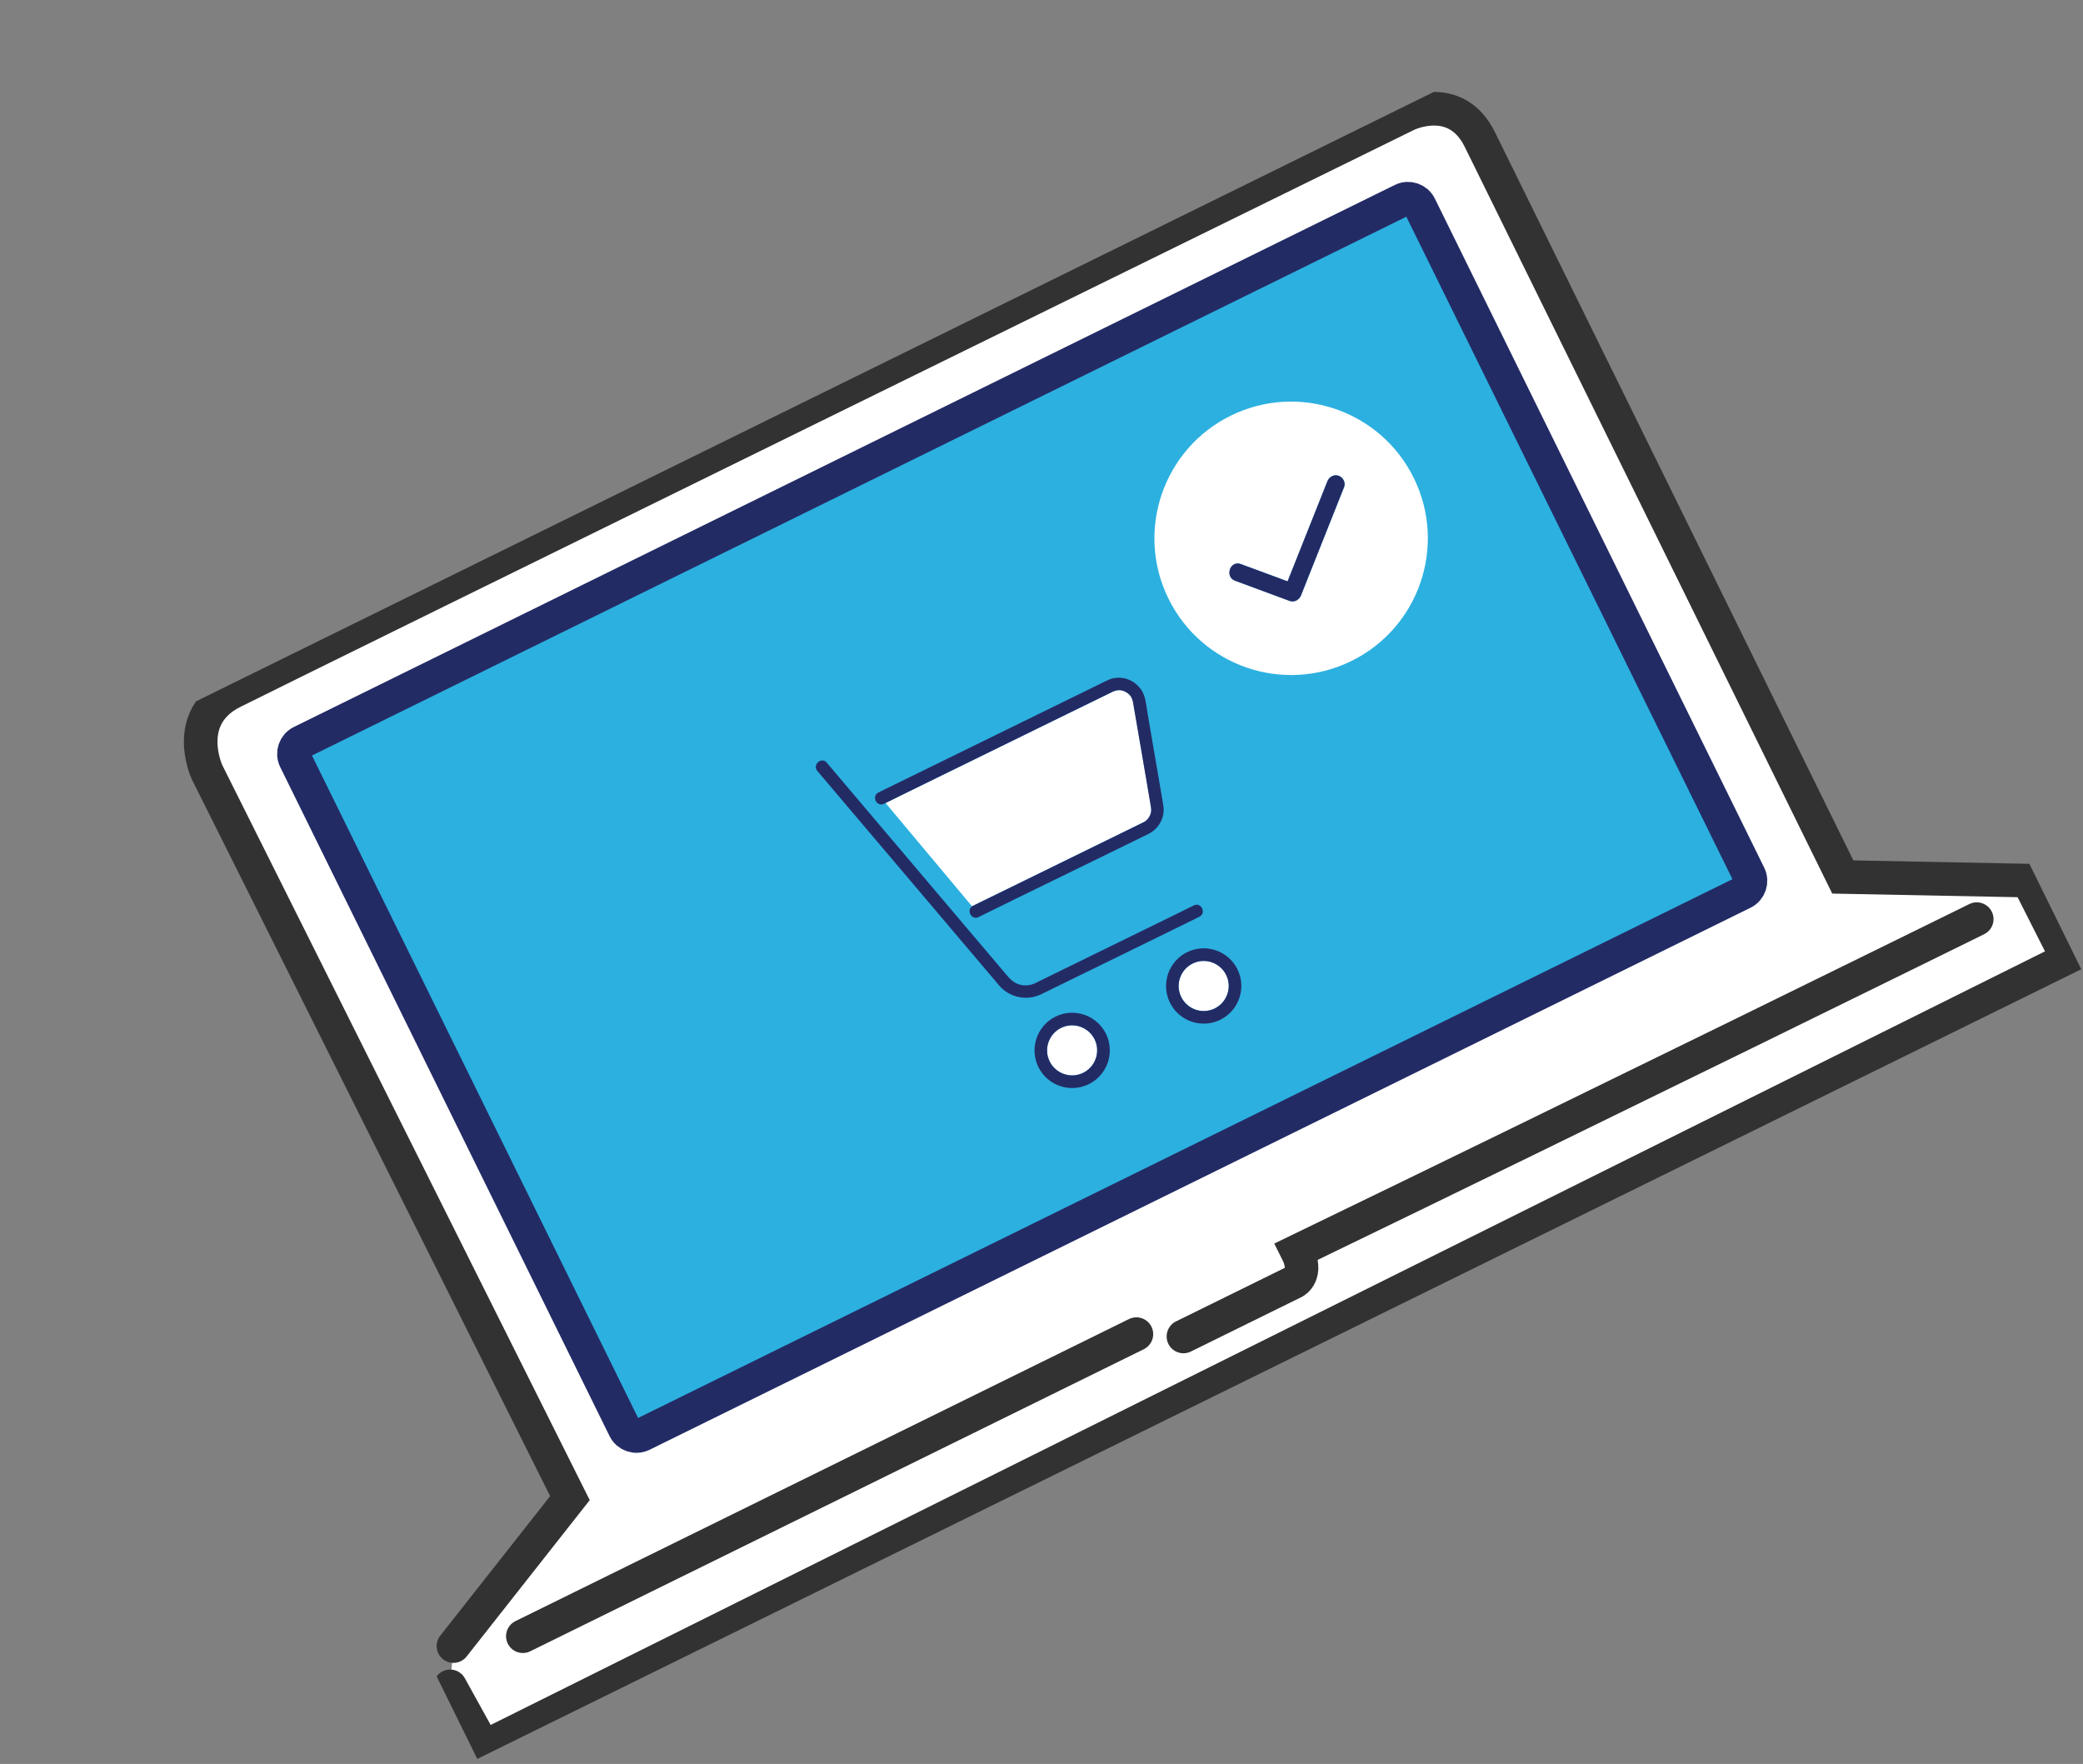 <svg width="124" height="105" viewBox="0 0 124 105" fill="none" xmlns="http://www.w3.org/2000/svg">
<rect x="0" y="0" width="124" height="105" fill="#808080" stroke="none"/>
<g clip-path="url(#clip0_279_4122)">
<path d="M26.993 97.984L33.928 89.177L12.322 45.959C12.322 45.959 10.816 42.724 13.838 41.196C16.859 39.668 83.751 6.828 83.751 6.828C83.751 6.828 86.652 5.395 88.089 8.294C89.526 11.193 109.7 52.203 109.7 52.203L120.728 52.419L123.083 57.077L28.797 104.001L26.797 100.382" fill="white"/>
<path d="M26.993 97.984L33.928 89.177L12.322 45.959C12.322 45.959 10.816 42.724 13.838 41.196C16.859 39.668 83.751 6.828 83.751 6.828C83.751 6.828 86.652 5.395 88.089 8.294C89.526 11.193 109.7 52.203 109.7 52.203L120.728 52.419L123.083 57.077L28.797 104.001L26.797 100.382" stroke="#323232" stroke-width="2" stroke-miterlimit="10" stroke-linecap="round"/>
<path d="M83.473 11.907L17.933 44.172C17.547 44.363 17.387 44.831 17.578 45.218L37.185 85.044C37.375 85.431 37.843 85.59 38.23 85.4L103.77 53.134C104.157 52.944 104.316 52.476 104.125 52.089L84.519 12.262C84.328 11.876 83.86 11.716 83.473 11.907Z" fill="#2CB0E0" stroke="#232B65" stroke-width="2" stroke-miterlimit="10"/>
<path d="M31.125 97.396L67.649 79.415" stroke="#323232" stroke-width="2" stroke-miterlimit="10" stroke-linecap="round"/>
<path d="M70.449 79.554L77.045 76.307C77.045 76.307 77.907 75.857 77.209 74.481C94.464 66.138 117.674 54.712 117.674 54.712" stroke="#323232" stroke-width="2" stroke-miterlimit="10" stroke-linecap="round"/>
<path d="M71.291 54.62L71.401 54.566C71.833 54.354 71.506 53.68 71.07 53.894C70.533 54.159 69.995 54.423 69.458 54.688C68.305 55.255 67.155 55.817 66.001 56.38C64.914 56.915 63.825 57.446 62.735 57.977L61.811 58.432C61.754 58.461 61.697 58.489 61.64 58.517C61.367 58.651 61.034 58.694 60.75 58.621C60.404 58.533 60.186 58.347 59.956 58.076C59.801 57.894 59.646 57.713 59.495 57.529C58.892 56.819 58.29 56.109 57.687 55.399C56.851 54.409 56.011 53.422 55.175 52.432C54.302 51.4 53.425 50.369 52.553 49.337C51.831 48.488 51.108 47.635 50.391 46.784C50.016 46.342 49.641 45.899 49.266 45.456C49.25 45.434 49.232 45.417 49.216 45.395C48.904 45.028 48.343 45.521 48.657 45.893C48.923 46.207 49.189 46.521 49.455 46.835C50.118 47.617 50.781 48.398 51.446 49.184C52.31 50.2 53.172 51.222 54.037 52.238C54.906 53.263 55.774 54.287 56.644 55.315C57.311 56.105 57.982 56.893 58.649 57.682C58.929 58.015 59.209 58.347 59.494 58.678C60.11 59.386 61.128 59.593 61.971 59.188C62.146 59.102 62.317 59.018 62.492 58.932C63.457 58.457 64.42 57.988 65.387 57.517C66.6 56.919 67.812 56.328 69.027 55.735C69.785 55.362 70.538 54.991 71.297 54.622L71.291 54.62Z" fill="#232B65"/>
<path d="M58.087 53.836C59.084 53.345 60.084 52.858 61.083 52.371C62.549 51.65 64.015 50.938 65.481 50.216C66.332 49.797 67.187 49.387 68.036 48.964C68.085 48.94 68.134 48.916 68.18 48.887C68.246 48.845 68.342 48.742 68.407 48.649C68.456 48.574 68.506 48.459 68.52 48.386C68.564 48.198 68.527 48.059 68.497 47.866C68.399 47.287 68.299 46.704 68.202 46.125C67.967 44.743 67.73 43.358 67.49 41.978C67.455 41.783 67.44 41.649 67.349 41.486C67.257 41.319 67.065 41.176 66.856 41.111C66.66 41.051 66.445 41.076 66.255 41.165C66.097 41.243 65.938 41.321 65.779 41.399L62.705 42.902C61.239 43.624 59.765 44.34 58.299 45.061L54.345 46.998L52.717 47.799L57.873 53.957C57.895 53.941 57.922 53.923 57.95 53.909L58.101 53.834L58.087 53.836Z" fill="white"/>
<path d="M66.297 40.365C66.136 40.399 65.986 40.463 65.835 40.537C65.045 40.926 64.255 41.315 63.463 41.7C62.038 42.401 60.613 43.093 59.188 43.794C57.755 44.5 56.321 45.195 54.888 45.901C54.062 46.308 53.239 46.713 52.41 47.115L52.292 47.174C51.861 47.386 52.187 48.06 52.623 47.846L52.705 47.805C53.246 47.539 53.792 47.27 54.333 47.004L58.287 45.067C59.753 44.346 61.227 43.63 62.693 42.908L65.767 41.405C65.925 41.327 66.084 41.249 66.243 41.171C66.434 41.076 66.652 41.055 66.844 41.117C67.053 41.182 67.245 41.325 67.337 41.492C67.427 41.655 67.447 41.787 67.478 41.984C67.713 43.366 67.95 44.751 68.189 46.131C68.287 46.71 68.387 47.293 68.485 47.872C68.518 48.063 68.552 48.204 68.508 48.392C68.494 48.465 68.444 48.581 68.395 48.655C68.336 48.75 68.234 48.851 68.168 48.893C68.123 48.926 68.073 48.946 68.024 48.97C67.173 49.389 66.322 49.808 65.469 50.222C64.003 50.944 62.537 51.656 61.071 52.377C60.074 52.868 59.074 53.355 58.074 53.843L57.924 53.917C57.895 53.931 57.867 53.945 57.846 53.965C57.534 54.215 57.847 54.789 58.25 54.59L60.482 53.492C61.96 52.775 63.44 52.051 64.916 51.329C65.991 50.8 67.068 50.275 68.145 49.75C68.222 49.712 68.295 49.676 68.373 49.638C68.868 49.389 69.201 48.916 69.266 48.368C69.291 48.153 69.254 47.944 69.219 47.739C69.177 47.501 69.138 47.267 69.097 47.03C68.837 45.514 68.578 43.992 68.317 42.476C68.239 42.029 68.212 41.491 67.963 41.098C67.609 40.544 66.941 40.235 66.287 40.375L66.297 40.365Z" fill="#232B65"/>
<path d="M65.162 61.867C64.799 61.13 63.904 60.822 63.166 61.185C62.429 61.548 62.121 62.443 62.484 63.18C62.847 63.917 63.742 64.225 64.48 63.862C65.217 63.5 65.525 62.604 65.162 61.867Z" fill="white"/>
<path d="M62.84 60.511C61.732 61.056 61.269 62.397 61.812 63.511C62.355 64.624 63.698 65.081 64.812 64.538C65.919 63.993 66.382 62.652 65.839 61.538C65.294 60.431 63.953 59.968 62.84 60.511ZM62.484 63.18C62.121 62.443 62.429 61.548 63.166 61.185C63.903 60.822 64.799 61.13 65.161 61.867C65.524 62.604 65.216 63.499 64.479 63.862C63.742 64.225 62.847 63.917 62.484 63.18Z" fill="#232B65"/>
<path d="M71.001 57.348C70.263 57.711 69.955 58.607 70.318 59.344C70.681 60.081 71.576 60.389 72.314 60.026C73.051 59.663 73.359 58.768 72.996 58.031C72.633 57.294 71.738 56.986 71.001 57.348Z" fill="white"/>
<path d="M70.669 56.677C69.562 57.222 69.099 58.563 69.642 59.676C70.185 60.79 71.528 61.247 72.642 60.704C73.749 60.158 74.212 58.818 73.669 57.704C73.124 56.596 71.783 56.133 70.669 56.677ZM72.311 60.032C71.574 60.395 70.679 60.087 70.316 59.35C69.953 58.613 70.261 57.717 70.998 57.355C71.735 56.992 72.63 57.3 72.993 58.037C73.356 58.774 73.048 59.669 72.311 60.032Z" fill="#232B65"/>
<path d="M80.438 39.352C84.473 37.376 86.145 32.501 84.169 28.466C82.192 24.43 77.317 22.758 73.282 24.735C69.247 26.711 67.575 31.586 69.551 35.621C71.528 39.657 76.403 41.329 80.438 39.352ZM73.865 33.574C74.792 33.916 75.722 34.263 76.653 34.604C76.693 34.498 76.738 34.395 76.777 34.29C77.526 32.409 78.274 30.528 79.022 28.647C79.126 28.384 79.411 28.223 79.69 28.318C79.951 28.407 80.122 28.723 80.019 28.986C79.91 29.257 79.805 29.527 79.695 29.798C78.947 31.679 78.198 33.56 77.45 35.441C77.345 35.7 77.06 35.871 76.782 35.77C75.699 35.367 74.611 34.967 73.528 34.564C72.896 34.329 73.233 33.338 73.869 33.572L73.865 33.574Z" fill="white"/>
<path d="M76.778 35.772C77.052 35.875 77.341 35.702 77.446 35.443C78.194 33.562 78.943 31.681 79.691 29.8C79.8 29.529 79.906 29.259 80.015 28.988C80.118 28.725 79.947 28.409 79.686 28.32C79.407 28.225 79.126 28.384 79.018 28.649C78.27 30.53 77.522 32.411 76.773 34.292C76.734 34.397 76.689 34.5 76.649 34.606C75.722 34.263 74.792 33.916 73.861 33.576C73.225 33.342 72.888 34.333 73.52 34.568C74.603 34.971 75.691 35.371 76.774 35.774L76.778 35.772Z" fill="#232B65"/>
</g>
<defs>
<clipPath id="clip0_279_4122">
<rect width="106.428" height="63.875" fill="white" transform="translate(0.2 47.394) rotate(-26.211)"/>
</clipPath>
</defs>
</svg>
